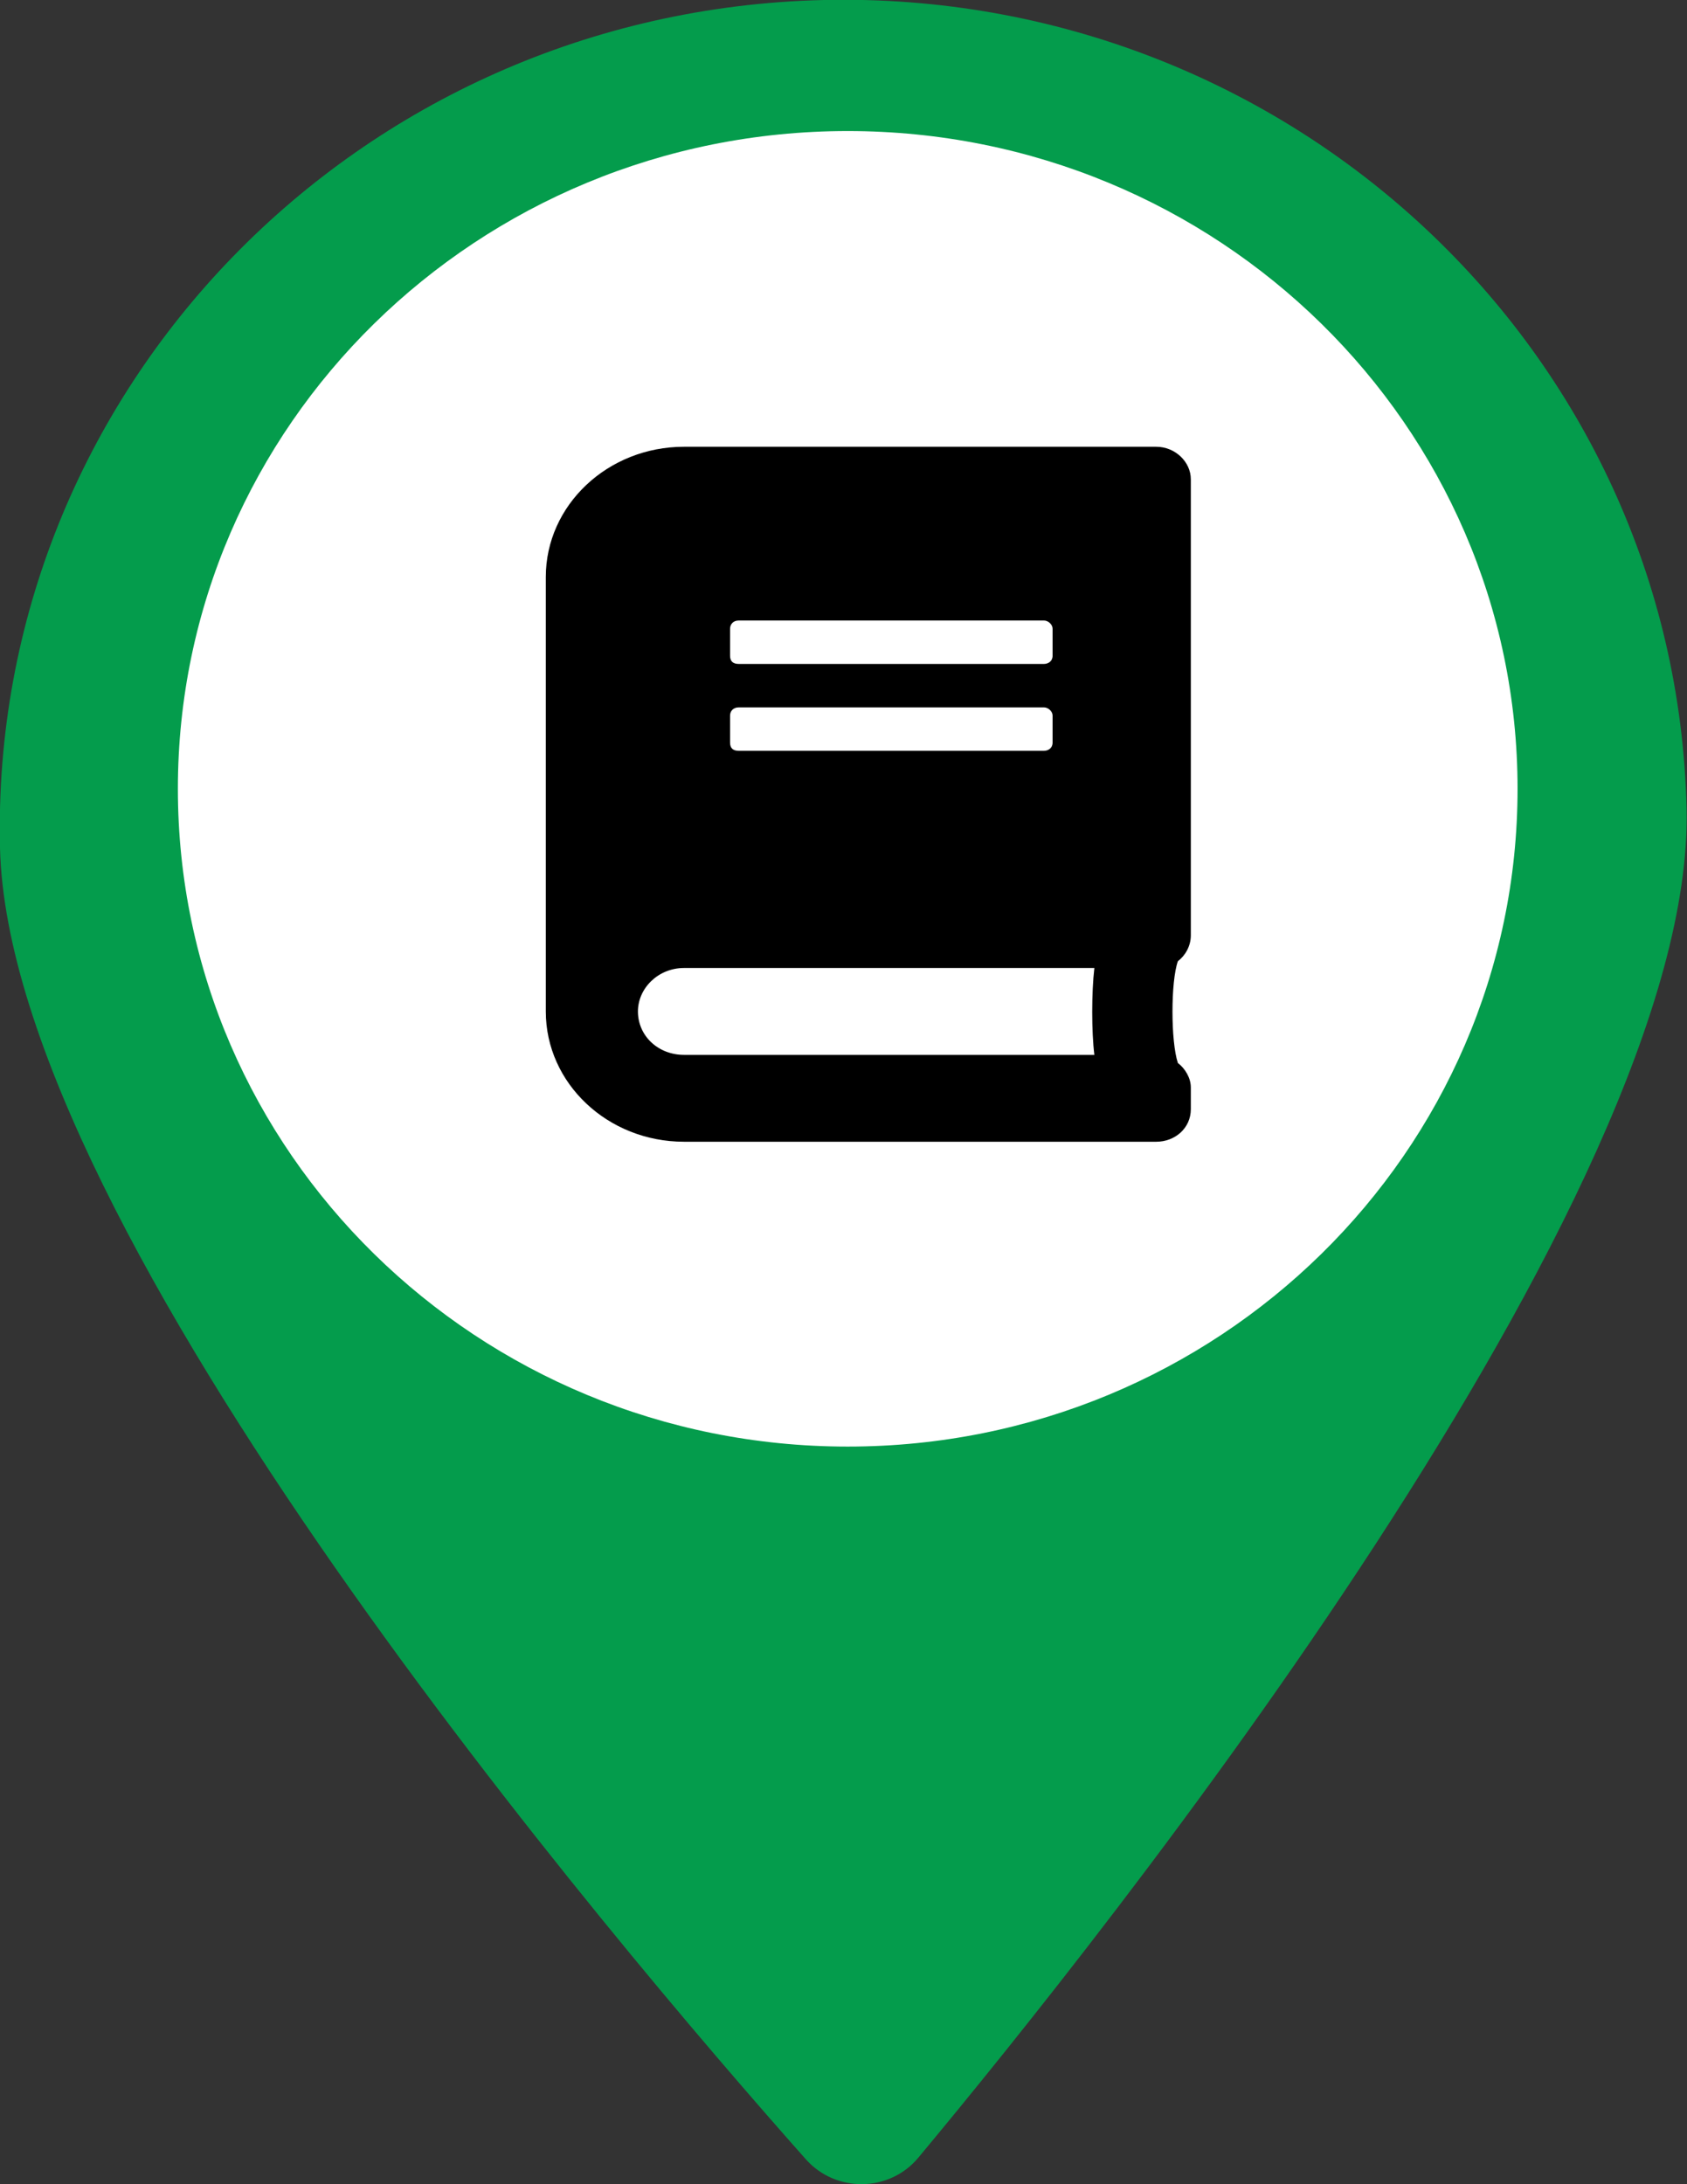 <svg width="34" height="44" viewBox="0 0 34 44" fill="none" xmlns="http://www.w3.org/2000/svg">
<rect x="0" y="0" width="34" height="44" fill="#333333" stroke="none"/>
<g clip-path="url(#clip0_944_434)">
<path d="M16.601 8.22321e-05C7.207 0.22 -0.215 7.866 -7.76532e-05 17.078C0.188 24.829 12.388 39.161 16.242 43.499C16.843 44.176 17.928 44.167 18.51 43.463C22.257 38.968 34.179 24.055 33.991 16.286C33.776 7.074 25.986 -0.211 16.601 8.22321e-05Z" fill="#049C4C"/>
<path d="M17.085 29.141C24.541 29.141 30.585 23.208 30.585 15.89C30.585 8.572 24.541 2.64 17.085 2.64C9.63 2.64 3.585 8.572 3.585 15.89C3.585 23.208 9.63 29.141 17.085 29.141Z" fill="white"/>
<path d="M24 18.844C24 19.062 23.884 19.254 23.739 19.363C23.594 19.773 23.594 20.977 23.739 21.414C23.884 21.523 24 21.715 24 21.906V22.344C24 22.727 23.681 23 23.304 23H13.786C12.248 23 11 21.824 11 20.375V11.625C11 10.176 12.248 9 13.786 9H23.304C23.681 9 24 9.301 24 9.656V18.844ZM14.714 12.664V13.211C14.714 13.32 14.772 13.375 14.888 13.375H21.04C21.127 13.375 21.214 13.32 21.214 13.211V12.664C21.214 12.582 21.127 12.5 21.04 12.5H14.888C14.772 12.5 14.714 12.582 14.714 12.664ZM14.714 14.414V14.961C14.714 15.07 14.772 15.125 14.888 15.125H21.04C21.127 15.125 21.214 15.07 21.214 14.961V14.414C21.214 14.332 21.127 14.25 21.04 14.25H14.888C14.772 14.25 14.714 14.332 14.714 14.414ZM22.056 21.25C21.998 20.785 21.998 19.992 22.056 19.5H13.786C13.263 19.5 12.857 19.91 12.857 20.375C12.857 20.867 13.263 21.25 13.786 21.25H22.056Z" fill="black"/>
</g>
<defs>
<clipPath id="clip0_944_434">
<rect width="34" height="44" fill="white"/>
</clipPath>
</defs>
</svg>
